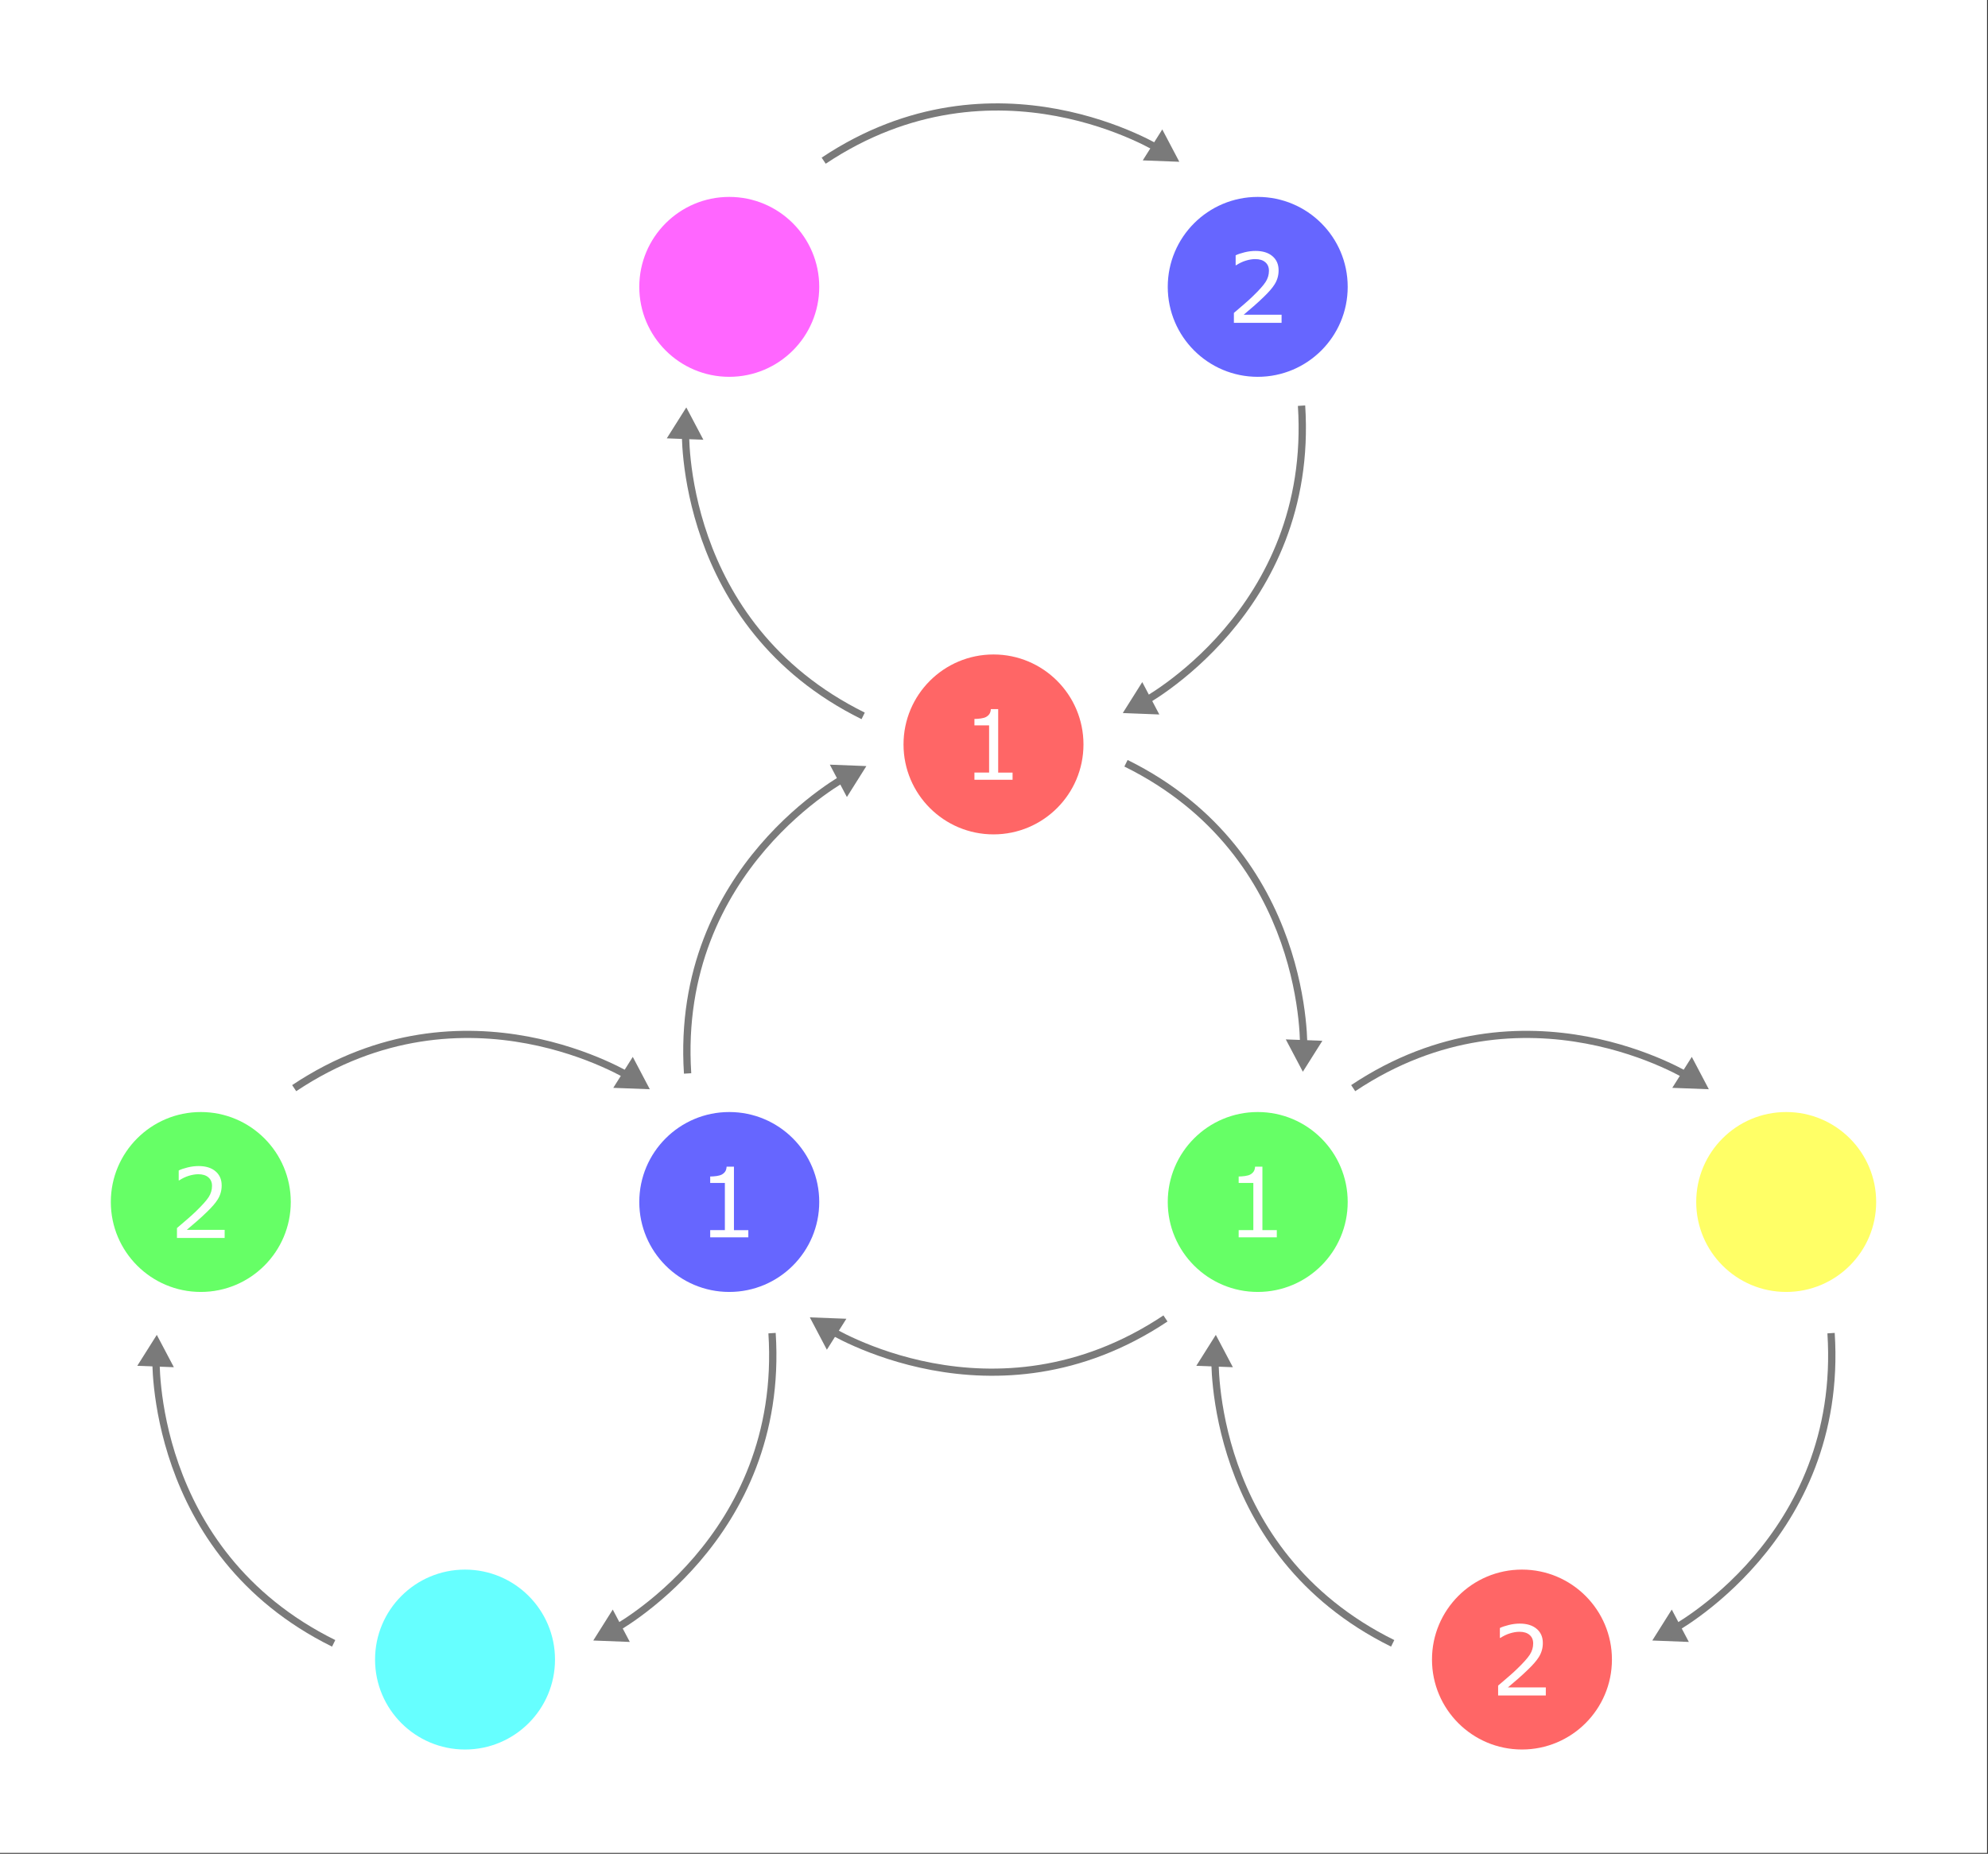 <?xml version="1.0" encoding="UTF-8" standalone="no"?>
<!-- Created with Inkscape (http://www.inkscape.org/) -->

<svg
   width="723.244"
   height="674.556"
   viewBox="0 0 191.358 178.476"
   version="1.1"
   id="svg5"
   xmlns="http://www.w3.org/2000/svg"
   xmlns:svg="http://www.w3.org/2000/svg">
  <rect x="0" y="0" width="191.358" height="178.476" fill="#333333" stroke="none"/>
  <defs
     id="defs2" />
  <g
     id="layer1"
     style="display:none"
     transform="translate(-26.727,-19.83)">
    <circle
       style="fill:none;stroke:#000000;stroke-width:0.265"
       id="path1200"
       cx="132.292"
       cy="66.146"
       r="9.753" />
    <circle
       style="fill:none;stroke:#000000;stroke-width:0.265"
       id="circle1202"
       cx="189.576"
       cy="165.365"
       r="9.753" />
    <circle
       style="fill:none;stroke:#000000;stroke-width:0.265"
       id="circle1204"
       cx="75.008"
       cy="165.365"
       r="9.753" />
    <circle
       style="fill:none;stroke:#000000;stroke-width:0.265"
       id="circle1206"
       cx="93.764"
       cy="39.725"
       r="9.753" />
    <circle
       style="fill:none;stroke:#000000;stroke-width:0.265"
       id="circle1208"
       cx="151.048"
       cy="39.725"
       r="9.753" />
    <circle
       style="fill:none;stroke:#000000;stroke-width:0.265"
       id="circle1210"
       cx="122.406"
       cy="89.334"
       r="9.753" />
    <circle
       style="fill:none;stroke:#000000;stroke-width:0.265"
       id="circle1295"
       cx="208.332"
       cy="138.943"
       r="9.753" />
    <circle
       style="fill:none;stroke:#000000;stroke-width:0.265"
       id="circle1297"
       cx="151.048"
       cy="138.943"
       r="9.753" />
    <circle
       style="fill:none;stroke:#000000;stroke-width:0.265"
       id="circle1299"
       cx="179.69"
       cy="188.552"
       r="9.753" />
    <circle
       style="fill:none;stroke:#000000;stroke-width:0.265"
       id="circle1301"
       cx="36.48"
       cy="138.943"
       r="9.753" />
    <circle
       style="fill:none;stroke:#000000;stroke-width:0.265"
       id="circle1303"
       cx="65.122"
       cy="188.553"
       r="9.753" />
    <circle
       style="fill:none;stroke:#000000;stroke-width:0.265"
       id="circle1305"
       cx="93.764"
       cy="138.943"
       r="9.753" />
  </g>
  <g
     id="g1331"
     style="display:inline"
     transform="translate(-26.727,-19.83)">
    <rect
       style="display:inline;fill:#ffffff;stroke-width:4.15"
       id="rect6756"
       width="215.398"
       height="200.898"
       x="14.707"
       y="8.619"
       transform="matrix(0.888,0,0,0.888,13.661,12.173)" />
    <g
       id="g4927"
       transform="matrix(0.888,0,0,0.888,13.661,12.173)"
       style="display:inline">
      <circle
         style="fill:#ff66ff;fill-opacity:1;stroke:none;stroke-width:0.265"
         id="circle1313"
         cx="93.764"
         cy="39.725"
         r="9.753" />
      <circle
         style="fill:#6666ff;fill-opacity:1;stroke:none;stroke-width:0.265"
         id="circle1315"
         cx="151.048"
         cy="39.725"
         r="9.753" />
      <circle
         style="fill:#ff6666;fill-opacity:1;stroke:none;stroke-width:0.265"
         id="circle1317"
         cx="122.406"
         cy="89.334"
         r="9.753" />
      <circle
         style="fill:#ffff66;fill-opacity:1;stroke:none;stroke-width:0.265"
         id="circle1319"
         cx="208.332"
         cy="138.943"
         r="9.753" />
      <circle
         style="fill:#66ff66;fill-opacity:1;stroke:none;stroke-width:0.265"
         id="circle1321"
         cx="151.048"
         cy="138.943"
         r="9.753" />
      <circle
         style="fill:#ff6666;fill-opacity:1;stroke:none;stroke-width:0.265"
         id="circle1323"
         cx="179.69"
         cy="188.552"
         r="9.753" />
      <circle
         style="fill:#66ff66;fill-opacity:1;stroke:none;stroke-width:0.265"
         id="circle1325"
         cx="36.48"
         cy="138.943"
         r="9.753" />
      <circle
         style="fill:#66ffff;fill-opacity:1;stroke:none;stroke-width:0.265"
         id="circle1327"
         cx="65.122"
         cy="188.553"
         r="9.753" />
      <circle
         style="fill:#6666ff;fill-opacity:1;stroke:none;stroke-width:0.265"
         id="circle1329"
         cx="93.764"
         cy="138.943"
         r="9.753" />
      <g
         id="path2110"
         style="fill:#7a7a7a;fill-opacity:1"
         transform="rotate(120,124.041,121.677)">
        <path
           style="color:#000000;fill:#7a7a7a;fill-opacity:1;-inkscape-stroke:none"
           d="m 108.602,93.197 c 0,0 -19.023,10.048 -17.562,32.635 l 0.791,-0.051 C 90.399,103.652 108.973,93.898 108.973,93.898 Z"
           id="path4234" />
        <g
           id="g4224"
           style="fill:#7a7a7a;fill-opacity:1;stroke-width:1;stroke-dasharray:none">
          <g
             id="path4226"
             style="fill:#7a7a7a;fill-opacity:1;stroke-width:1;stroke-dasharray:none">
            <path
               style="color:#000000;fill:#7a7a7a;fill-opacity:1;fill-rule:evenodd;stroke-width:1;stroke-dasharray:none"
               d="m 110.433,92.682 -1.716,2.725 -1.502,-2.852 z"
               id="path4230" />
            <path
               style="color:#000000;fill:#7a7a7a;fill-opacity:1;fill-rule:evenodd;stroke-width:1;stroke-dasharray:none"
               d="m 106.852,92.326 1.85,3.51 2.111,-3.354 -0.371,-0.016 z m 0.727,0.457 2.475,0.1 -1.32,2.096 z"
               id="path4232" />
          </g>
        </g>
      </g>
      <g
         id="g4246"
         style="fill:#7a7a7a;fill-opacity:1"
         transform="translate(-2.187,-0.799)">
        <path
           style="color:#000000;fill:#7a7a7a;fill-opacity:1;-inkscape-stroke:none"
           d="m 108.602,93.197 c 0,0 -19.023,10.048 -17.562,32.635 l 0.791,-0.051 C 90.399,103.652 108.973,93.898 108.973,93.898 Z"
           id="path4236" />
        <g
           id="g4244"
           style="fill:#7a7a7a;fill-opacity:1;stroke-width:1;stroke-dasharray:none">
          <g
             id="g4242"
             style="fill:#7a7a7a;fill-opacity:1;stroke-width:1;stroke-dasharray:none">
            <path
               style="color:#000000;fill:#7a7a7a;fill-opacity:1;fill-rule:evenodd;stroke-width:1;stroke-dasharray:none"
               d="m 110.433,92.682 -1.716,2.725 -1.502,-2.852 z"
               id="path4238" />
            <path
               style="color:#000000;fill:#7a7a7a;fill-opacity:1;fill-rule:evenodd;stroke-width:1;stroke-dasharray:none"
               d="m 106.852,92.326 1.85,3.51 2.111,-3.354 -0.371,-0.016 z m 0.727,0.457 2.475,0.1 -1.32,2.096 z"
               id="path4240" />
          </g>
        </g>
      </g>
      <g
         id="g4258"
         style="fill:#7a7a7a;fill-opacity:1"
         transform="rotate(-120,123.679,124.367)">
        <path
           style="color:#000000;fill:#7a7a7a;fill-opacity:1;-inkscape-stroke:none"
           d="m 108.602,93.197 c 0,0 -19.023,10.048 -17.562,32.635 l 0.791,-0.051 C 90.399,103.652 108.973,93.898 108.973,93.898 Z"
           id="path4248" />
        <g
           id="g4256"
           style="fill:#7a7a7a;fill-opacity:1;stroke-width:1;stroke-dasharray:none">
          <g
             id="g4254"
             style="fill:#7a7a7a;fill-opacity:1;stroke-width:1;stroke-dasharray:none">
            <path
               style="color:#000000;fill:#7a7a7a;fill-opacity:1;fill-rule:evenodd;stroke-width:1;stroke-dasharray:none"
               d="m 110.433,92.682 -1.716,2.725 -1.502,-2.852 z"
               id="path4250" />
            <path
               style="color:#000000;fill:#7a7a7a;fill-opacity:1;fill-rule:evenodd;stroke-width:1;stroke-dasharray:none"
               d="m 106.852,92.326 1.85,3.51 2.111,-3.354 -0.371,-0.016 z m 0.727,0.457 2.475,0.1 -1.32,2.096 z"
               id="path4252" />
          </g>
        </g>
      </g>
      <g
         id="g4314"
         transform="rotate(180,127.195,69.675)">
        <g
           id="g4270"
           style="fill:#7a7a7a;fill-opacity:1"
           transform="rotate(120,139.759,105.242)">
          <path
             style="color:#000000;fill:#7a7a7a;fill-opacity:1;-inkscape-stroke:none"
             d="m 108.602,93.197 c 0,0 -19.023,10.048 -17.562,32.635 l 0.791,-0.051 C 90.399,103.652 108.973,93.898 108.973,93.898 Z"
             id="path4260" />
          <g
             id="g4268"
             style="fill:#7a7a7a;fill-opacity:1;stroke-width:1;stroke-dasharray:none">
            <g
               id="g4266"
               style="fill:#7a7a7a;fill-opacity:1;stroke-width:1;stroke-dasharray:none">
              <path
                 style="color:#000000;fill:#7a7a7a;fill-opacity:1;fill-rule:evenodd;stroke-width:1;stroke-dasharray:none"
                 d="m 110.433,92.682 -1.716,2.725 -1.502,-2.852 z"
                 id="path4262" />
              <path
                 style="color:#000000;fill:#7a7a7a;fill-opacity:1;fill-rule:evenodd;stroke-width:1;stroke-dasharray:none"
                 d="m 106.852,92.326 1.85,3.51 2.111,-3.354 -0.371,-0.016 z m 0.727,0.457 2.475,0.1 -1.32,2.096 z"
                 id="path4264" />
            </g>
          </g>
        </g>
        <g
           id="g4282"
           style="fill:#7a7a7a;fill-opacity:1"
           transform="translate(7.157,-39.063)">
          <path
             style="color:#000000;fill:#7a7a7a;fill-opacity:1;-inkscape-stroke:none"
             d="m 108.602,93.197 c 0,0 -19.023,10.048 -17.562,32.635 l 0.791,-0.051 C 90.399,103.652 108.973,93.898 108.973,93.898 Z"
             id="path4272" />
          <g
             id="g4280"
             style="fill:#7a7a7a;fill-opacity:1;stroke-width:1;stroke-dasharray:none">
            <g
               id="g4278"
               style="fill:#7a7a7a;fill-opacity:1;stroke-width:1;stroke-dasharray:none">
              <path
                 style="color:#000000;fill:#7a7a7a;fill-opacity:1;fill-rule:evenodd;stroke-width:1;stroke-dasharray:none"
                 d="m 110.433,92.682 -1.716,2.725 -1.502,-2.852 z"
                 id="path4274" />
              <path
                 style="color:#000000;fill:#7a7a7a;fill-opacity:1;fill-rule:evenodd;stroke-width:1;stroke-dasharray:none"
                 d="m 106.852,92.326 1.85,3.51 2.111,-3.354 -0.371,-0.016 z m 0.727,0.457 2.475,0.1 -1.32,2.096 z"
                 id="path4276" />
            </g>
          </g>
        </g>
        <g
           id="g4294"
           style="fill:#7a7a7a;fill-opacity:1"
           transform="rotate(-120,117.305,102.537)">
          <path
             style="color:#000000;fill:#7a7a7a;fill-opacity:1;-inkscape-stroke:none"
             d="m 108.602,93.197 c 0,0 -19.023,10.048 -17.562,32.635 l 0.791,-0.051 C 90.399,103.652 108.973,93.898 108.973,93.898 Z"
             id="path4284" />
          <g
             id="g4292"
             style="fill:#7a7a7a;fill-opacity:1;stroke-width:1;stroke-dasharray:none">
            <g
               id="g4290"
               style="fill:#7a7a7a;fill-opacity:1;stroke-width:1;stroke-dasharray:none">
              <path
                 style="color:#000000;fill:#7a7a7a;fill-opacity:1;fill-rule:evenodd;stroke-width:1;stroke-dasharray:none"
                 d="m 110.433,92.682 -1.716,2.725 -1.502,-2.852 z"
                 id="path4286" />
              <path
                 style="color:#000000;fill:#7a7a7a;fill-opacity:1;fill-rule:evenodd;stroke-width:1;stroke-dasharray:none"
                 d="m 106.852,92.326 1.85,3.51 2.111,-3.354 -0.371,-0.016 z m 0.727,0.457 2.475,0.1 -1.32,2.096 z"
                 id="path4288" />
            </g>
          </g>
        </g>
      </g>
      <g
         id="g4352"
         transform="rotate(180,98.497,119.953)">
        <g
           id="g4326"
           style="fill:#7a7a7a;fill-opacity:1"
           transform="rotate(120,139.759,105.242)">
          <path
             style="color:#000000;fill:#7a7a7a;fill-opacity:1;-inkscape-stroke:none"
             d="m 108.602,93.197 c 0,0 -19.023,10.048 -17.562,32.635 l 0.791,-0.051 C 90.399,103.652 108.973,93.898 108.973,93.898 Z"
             id="path4316" />
          <g
             id="g4324"
             style="fill:#7a7a7a;fill-opacity:1;stroke-width:1;stroke-dasharray:none">
            <g
               id="g4322"
               style="fill:#7a7a7a;fill-opacity:1;stroke-width:1;stroke-dasharray:none">
              <path
                 style="color:#000000;fill:#7a7a7a;fill-opacity:1;fill-rule:evenodd;stroke-width:1;stroke-dasharray:none"
                 d="m 110.433,92.682 -1.716,2.725 -1.502,-2.852 z"
                 id="path4318" />
              <path
                 style="color:#000000;fill:#7a7a7a;fill-opacity:1;fill-rule:evenodd;stroke-width:1;stroke-dasharray:none"
                 d="m 106.852,92.326 1.85,3.51 2.111,-3.354 -0.371,-0.016 z m 0.727,0.457 2.475,0.1 -1.32,2.096 z"
                 id="path4320" />
            </g>
          </g>
        </g>
        <g
           id="g4338"
           style="fill:#7a7a7a;fill-opacity:1"
           transform="translate(7.157,-39.063)">
          <path
             style="color:#000000;fill:#7a7a7a;fill-opacity:1;-inkscape-stroke:none"
             d="m 108.602,93.197 c 0,0 -19.023,10.048 -17.562,32.635 l 0.791,-0.051 C 90.399,103.652 108.973,93.898 108.973,93.898 Z"
             id="path4328" />
          <g
             id="g4336"
             style="fill:#7a7a7a;fill-opacity:1;stroke-width:1;stroke-dasharray:none">
            <g
               id="g4334"
               style="fill:#7a7a7a;fill-opacity:1;stroke-width:1;stroke-dasharray:none">
              <path
                 style="color:#000000;fill:#7a7a7a;fill-opacity:1;fill-rule:evenodd;stroke-width:1;stroke-dasharray:none"
                 d="m 110.433,92.682 -1.716,2.725 -1.502,-2.852 z"
                 id="path4330" />
              <path
                 style="color:#000000;fill:#7a7a7a;fill-opacity:1;fill-rule:evenodd;stroke-width:1;stroke-dasharray:none"
                 d="m 106.852,92.326 1.85,3.51 2.111,-3.354 -0.371,-0.016 z m 0.727,0.457 2.475,0.1 -1.32,2.096 z"
                 id="path4332" />
            </g>
          </g>
        </g>
        <g
           id="g4350"
           style="fill:#7a7a7a;fill-opacity:1"
           transform="rotate(-120,117.305,102.537)">
          <path
             style="color:#000000;fill:#7a7a7a;fill-opacity:1;-inkscape-stroke:none"
             d="m 108.602,93.197 c 0,0 -19.023,10.048 -17.562,32.635 l 0.791,-0.051 C 90.399,103.652 108.973,93.898 108.973,93.898 Z"
             id="path4340" />
          <g
             id="g4348"
             style="fill:#7a7a7a;fill-opacity:1;stroke-width:1;stroke-dasharray:none">
            <g
               id="g4346"
               style="fill:#7a7a7a;fill-opacity:1;stroke-width:1;stroke-dasharray:none">
              <path
                 style="color:#000000;fill:#7a7a7a;fill-opacity:1;fill-rule:evenodd;stroke-width:1;stroke-dasharray:none"
                 d="m 110.433,92.682 -1.716,2.725 -1.502,-2.852 z"
                 id="path4342" />
              <path
                 style="color:#000000;fill:#7a7a7a;fill-opacity:1;fill-rule:evenodd;stroke-width:1;stroke-dasharray:none"
                 d="m 106.852,92.326 1.85,3.51 2.111,-3.354 -0.371,-0.016 z m 0.727,0.457 2.475,0.1 -1.32,2.096 z"
                 id="path4344" />
            </g>
          </g>
        </g>
      </g>
      <g
         id="g4390"
         transform="rotate(180,155.894,119.953)">
        <g
           id="g4364"
           style="fill:#7a7a7a;fill-opacity:1"
           transform="rotate(120,139.759,105.242)">
          <path
             style="color:#000000;fill:#7a7a7a;fill-opacity:1;-inkscape-stroke:none"
             d="m 108.602,93.197 c 0,0 -19.023,10.048 -17.562,32.635 l 0.791,-0.051 C 90.399,103.652 108.973,93.898 108.973,93.898 Z"
             id="path4354" />
          <g
             id="g4362"
             style="fill:#7a7a7a;fill-opacity:1;stroke-width:1;stroke-dasharray:none">
            <g
               id="g4360"
               style="fill:#7a7a7a;fill-opacity:1;stroke-width:1;stroke-dasharray:none">
              <path
                 style="color:#000000;fill:#7a7a7a;fill-opacity:1;fill-rule:evenodd;stroke-width:1;stroke-dasharray:none"
                 d="m 110.433,92.682 -1.716,2.725 -1.502,-2.852 z"
                 id="path4356" />
              <path
                 style="color:#000000;fill:#7a7a7a;fill-opacity:1;fill-rule:evenodd;stroke-width:1;stroke-dasharray:none"
                 d="m 106.852,92.326 1.85,3.51 2.111,-3.354 -0.371,-0.016 z m 0.727,0.457 2.475,0.1 -1.32,2.096 z"
                 id="path4358" />
            </g>
          </g>
        </g>
        <g
           id="g4376"
           style="fill:#7a7a7a;fill-opacity:1"
           transform="translate(7.157,-39.063)">
          <path
             style="color:#000000;fill:#7a7a7a;fill-opacity:1;-inkscape-stroke:none"
             d="m 108.602,93.197 c 0,0 -19.023,10.048 -17.562,32.635 l 0.791,-0.051 C 90.399,103.652 108.973,93.898 108.973,93.898 Z"
             id="path4366" />
          <g
             id="g4374"
             style="fill:#7a7a7a;fill-opacity:1;stroke-width:1;stroke-dasharray:none">
            <g
               id="g4372"
               style="fill:#7a7a7a;fill-opacity:1;stroke-width:1;stroke-dasharray:none">
              <path
                 style="color:#000000;fill:#7a7a7a;fill-opacity:1;fill-rule:evenodd;stroke-width:1;stroke-dasharray:none"
                 d="m 110.433,92.682 -1.716,2.725 -1.502,-2.852 z"
                 id="path4368" />
              <path
                 style="color:#000000;fill:#7a7a7a;fill-opacity:1;fill-rule:evenodd;stroke-width:1;stroke-dasharray:none"
                 d="m 106.852,92.326 1.85,3.51 2.111,-3.354 -0.371,-0.016 z m 0.727,0.457 2.475,0.1 -1.32,2.096 z"
                 id="path4370" />
            </g>
          </g>
        </g>
        <g
           id="g4388"
           style="fill:#7a7a7a;fill-opacity:1"
           transform="rotate(-120,117.305,102.537)">
          <path
             style="color:#000000;fill:#7a7a7a;fill-opacity:1;-inkscape-stroke:none"
             d="m 108.602,93.197 c 0,0 -19.023,10.048 -17.562,32.635 l 0.791,-0.051 C 90.399,103.652 108.973,93.898 108.973,93.898 Z"
             id="path4378" />
          <g
             id="g4386"
             style="fill:#7a7a7a;fill-opacity:1;stroke-width:1;stroke-dasharray:none">
            <g
               id="g4384"
               style="fill:#7a7a7a;fill-opacity:1;stroke-width:1;stroke-dasharray:none">
              <path
                 style="color:#000000;fill:#7a7a7a;fill-opacity:1;fill-rule:evenodd;stroke-width:1;stroke-dasharray:none"
                 d="m 110.433,92.682 -1.716,2.725 -1.502,-2.852 z"
                 id="path4380" />
              <path
                 style="color:#000000;fill:#7a7a7a;fill-opacity:1;fill-rule:evenodd;stroke-width:1;stroke-dasharray:none"
                 d="m 106.852,92.326 1.85,3.51 2.111,-3.354 -0.371,-0.016 z m 0.727,0.457 2.475,0.1 -1.32,2.096 z"
                 id="path4382" />
            </g>
          </g>
        </g>
      </g>
      <g
         aria-label="1"
         id="text4707"
         style="font-size:10.502px;fill:#ffffff;stroke-width:3.308">
        <path
           d="m 124.473,93.165 h -4.133 v -0.779 h 1.59 v -5.118 h -1.59 v -0.697 q 0.323,0 0.692,-0.051 0.369,-0.056 0.559,-0.159 0.236,-0.128 0.369,-0.323 0.138,-0.2 0.159,-0.533 h 0.795 v 6.882 h 1.559 z"
           id="path5391" />
      </g>
      <g
         aria-label="2"
         id="text4711"
         style="font-size:10.502px;fill:#ffffff;stroke-width:3.308">
        <path
           d="m 182.275,192.449 h -5.169 v -1.072 q 0.538,-0.462 1.077,-0.923 0.544,-0.462 1.01,-0.918 0.985,-0.954 1.349,-1.513 0.364,-0.564 0.364,-1.215 0,-0.595 -0.395,-0.928 -0.39,-0.338 -1.092,-0.338 -0.467,0 -1.01,0.164 -0.544,0.164 -1.062,0.503 h -0.051 v -1.077 q 0.364,-0.179 0.969,-0.328 0.61,-0.149 1.179,-0.149 1.174,0 1.841,0.569 0.667,0.564 0.667,1.533 0,0.436 -0.113,0.815 -0.108,0.374 -0.323,0.713 -0.2,0.318 -0.472,0.626 -0.267,0.308 -0.651,0.682 -0.549,0.538 -1.133,1.046 -0.585,0.503 -1.092,0.933 h 4.108 z"
           id="path5394" />
      </g>
      <g
         aria-label="1"
         id="text4817"
         style="font-size:10.502px;fill:#ffffff;stroke-width:3.308">
        <path
           d="m 153.115,142.773 h -4.133 v -0.779 h 1.59 v -5.118 h -1.59 v -0.697 q 0.323,0 0.692,-0.051 0.369,-0.056 0.559,-0.159 0.236,-0.128 0.369,-0.323 0.138,-0.2 0.159,-0.533 h 0.795 v 6.882 h 1.559 z"
           id="path5397" />
      </g>
      <g
         aria-label="1"
         id="text4821"
         style="font-size:10.502px;fill:#ffffff;stroke-width:3.308">
        <path
           d="m 95.831,142.774 h -4.133 v -0.779 h 1.59 v -5.118 h -1.59 v -0.697 q 0.323,0 0.692,-0.051 0.369,-0.056 0.559,-0.159 0.236,-0.128 0.369,-0.323 0.138,-0.2 0.159,-0.533 h 0.795 v 6.882 h 1.559 z"
           id="path5400" />
      </g>
      <g
         aria-label="2"
         id="text4825"
         style="font-size:10.502px;fill:#ffffff;stroke-width:3.308">
        <path
           d="m 153.633,43.622 h -5.169 v -1.072 q 0.538,-0.462 1.077,-0.923 0.544,-0.462 1.01,-0.918 0.985,-0.954 1.349,-1.513 0.364,-0.564 0.364,-1.215 0,-0.595 -0.395,-0.928 -0.39,-0.338 -1.092,-0.338 -0.467,0 -1.01,0.164 -0.544,0.164 -1.062,0.503 h -0.051 v -1.077 q 0.364,-0.179 0.969,-0.328 0.61,-0.149 1.179,-0.149 1.174,0 1.841,0.569 0.667,0.564 0.667,1.533 0,0.436 -0.113,0.815 -0.108,0.374 -0.323,0.713 -0.2,0.318 -0.472,0.626 -0.267,0.308 -0.651,0.682 -0.549,0.538 -1.133,1.046 -0.585,0.503 -1.092,0.933 h 4.108 z"
           id="path5403" />
      </g>
      <g
         aria-label="2"
         id="text4829"
         style="font-size:10.502px;fill:#ffffff;stroke-width:3.308">
        <path
           d="m 39.065,142.841 h -5.169 v -1.072 q 0.538,-0.462 1.077,-0.923 0.544,-0.462 1.01,-0.918 0.985,-0.954 1.349,-1.513 0.364,-0.564 0.364,-1.215 0,-0.595 -0.395,-0.928 -0.39,-0.338 -1.092,-0.338 -0.467,0 -1.01,0.164 -0.544,0.164 -1.062,0.503 h -0.051 v -1.077 q 0.364,-0.179 0.969,-0.328 0.61,-0.149 1.179,-0.149 1.174,0 1.841,0.569 0.667,0.564 0.667,1.533 0,0.436 -0.113,0.815 -0.108,0.374 -0.323,0.713 -0.2,0.318 -0.472,0.626 -0.267,0.308 -0.651,0.682 -0.549,0.538 -1.133,1.046 -0.585,0.503 -1.092,0.933 h 4.108 z"
           id="path5406" />
      </g>
    </g>
  </g>
</svg>
